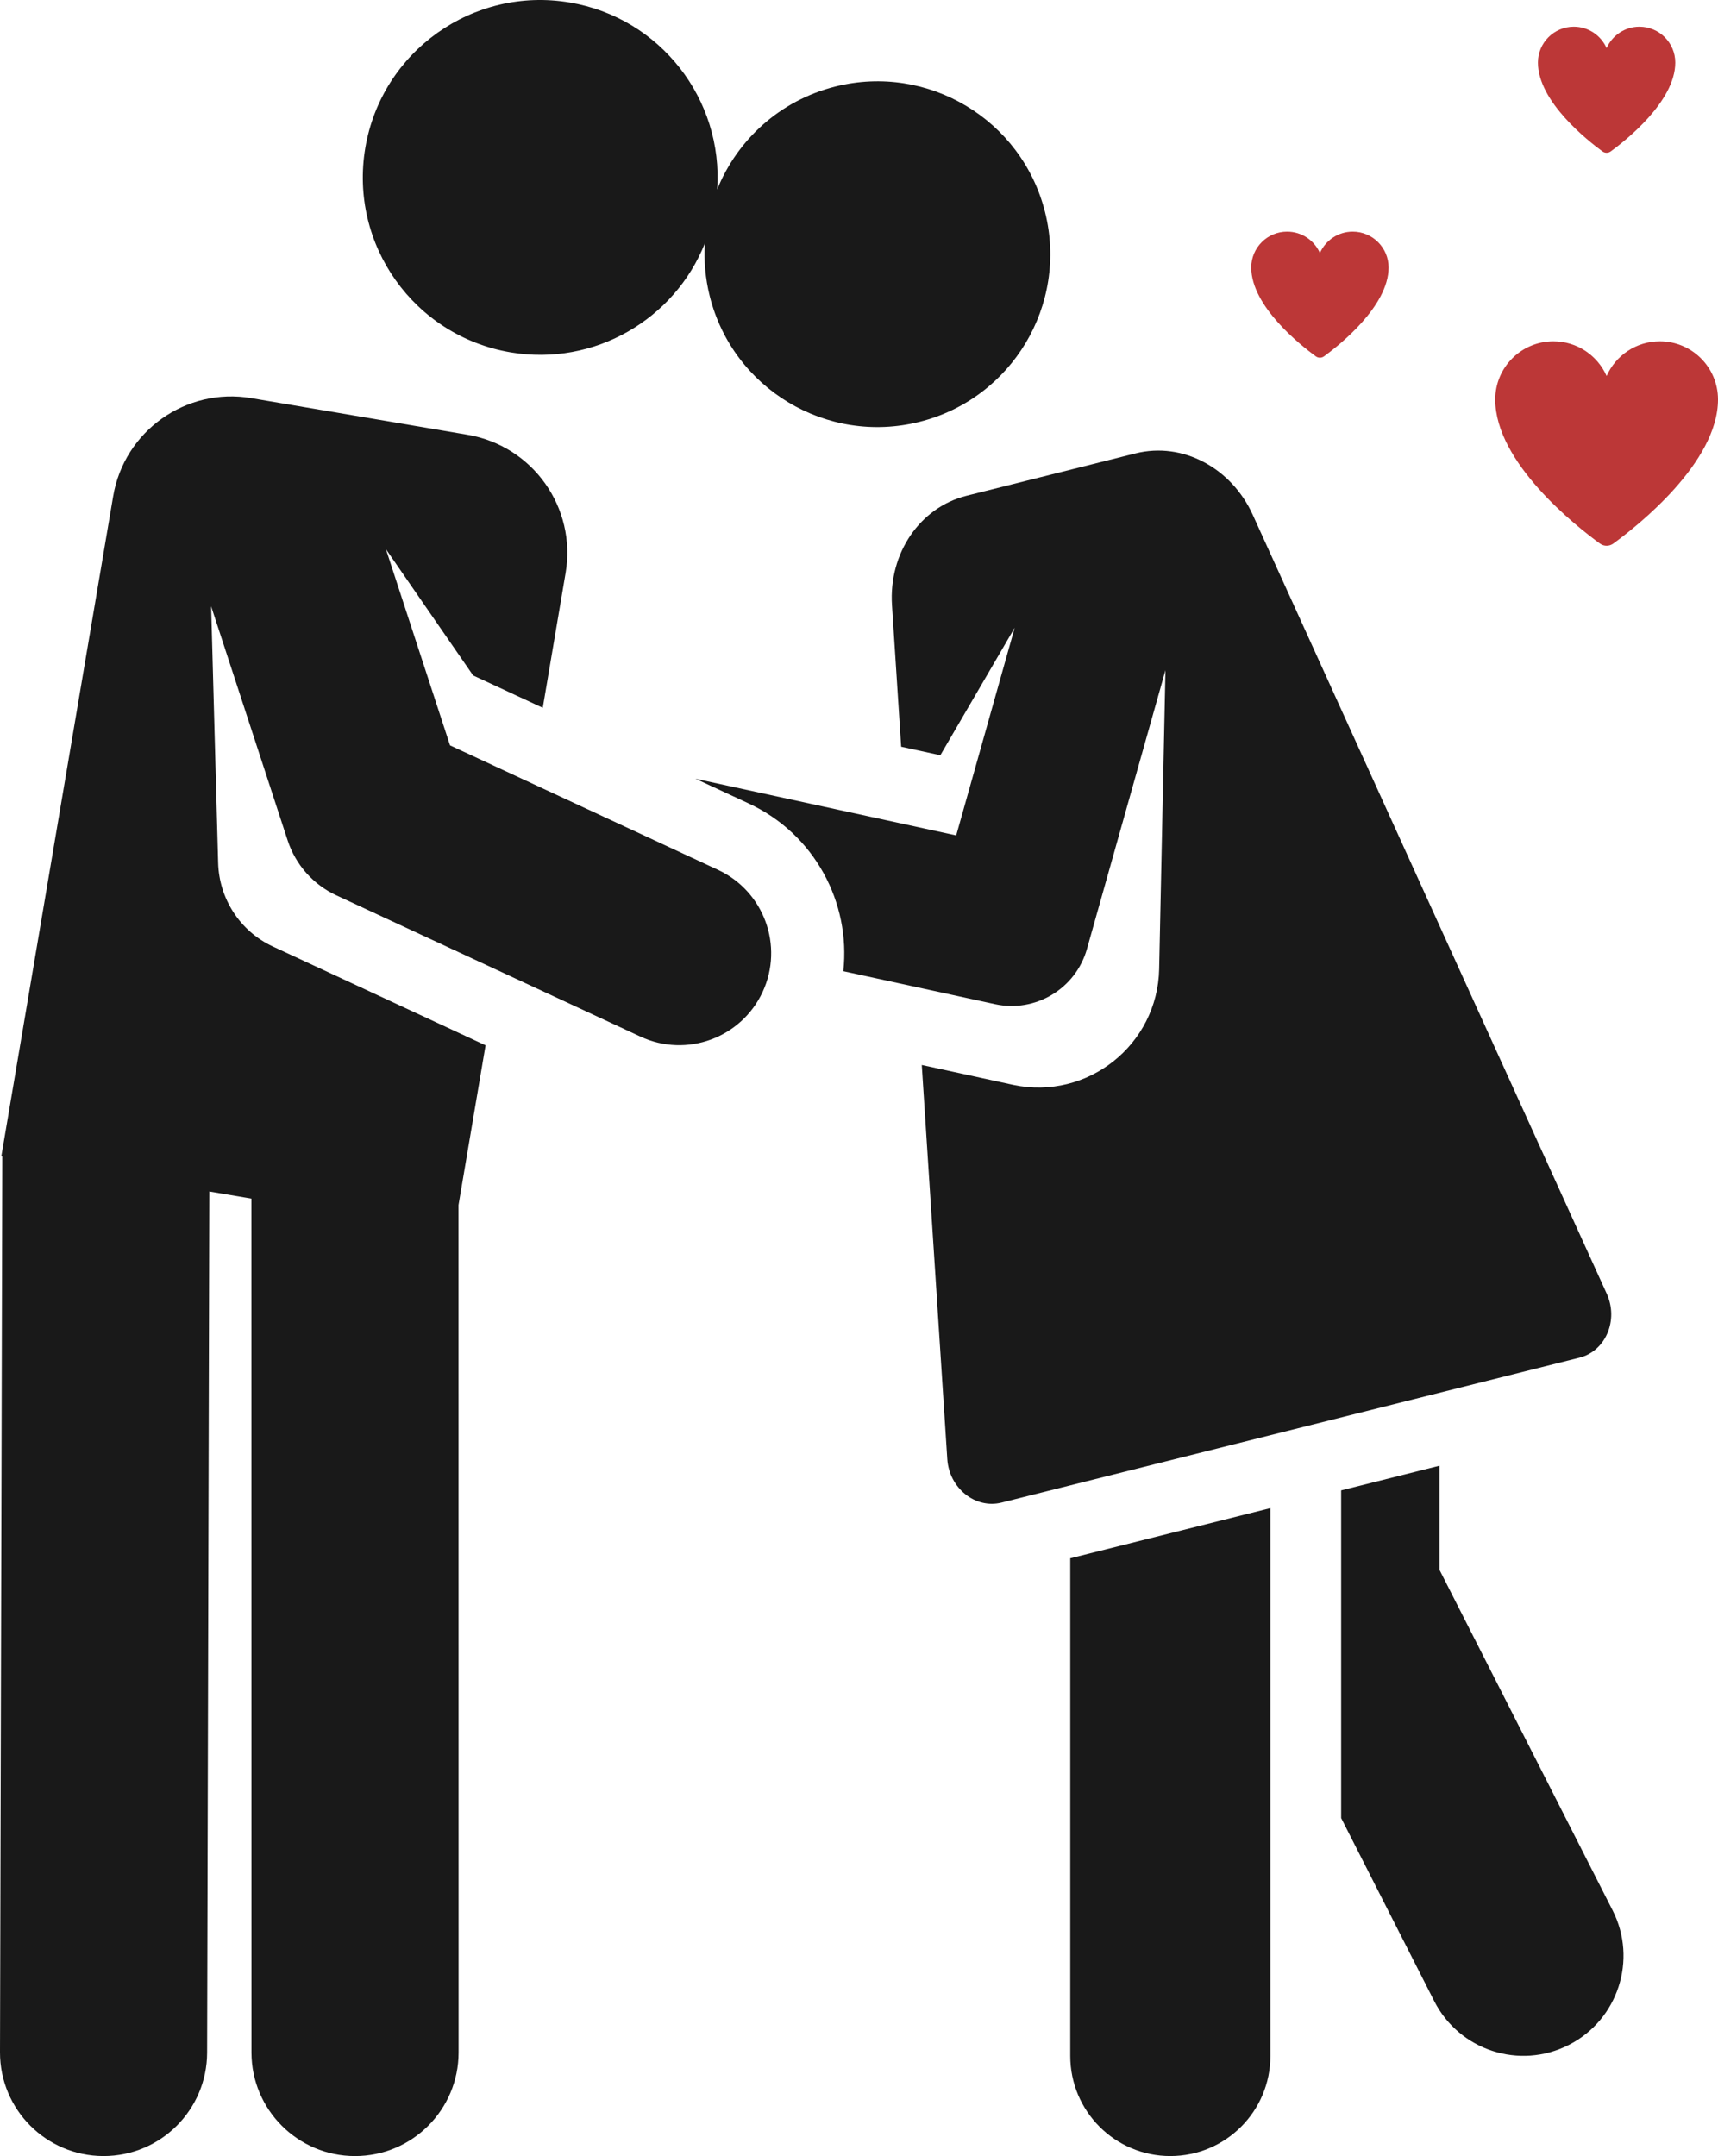 <?xml version="1.0" encoding="utf-8"?>
<!-- Generator: Adobe Illustrator 16.0.3, SVG Export Plug-In . SVG Version: 6.00 Build 0)  -->
<!DOCTYPE svg PUBLIC "-//W3C//DTD SVG 1.1//EN" "http://www.w3.org/Graphics/SVG/1.1/DTD/svg11.dtd">
<svg version="1.1" id="Layer_1" xmlns="http://www.w3.org/2000/svg" xmlns:xlink="http://www.w3.org/1999/xlink" x="0px" y="0px"
	 width="474.391px" height="595.281px" viewBox="0 0 474.391 595.281" enable-background="new 0 0 474.391 595.281"
	 xml:space="preserve">
<g>
	<g>
		<path fill="#BC3737" d="M458.327,94.232c-6.564,0-12.199,3.941-14.693,9.582c-2.492-5.64-8.127-9.582-14.691-9.582
			c-8.873,0-16.064,7.193-16.064,16.064c0,17.414,22.281,34.947,28.914,39.782c1.1,0.801,2.588,0.8,3.686-0.001
			c6.637-4.835,28.914-22.37,28.914-39.78C474.391,101.425,467.2,94.232,458.327,94.232z"/>
	</g>
</g>
<g>
	<g>
		<path fill="#BC3737" d="M452.692,7.375c-4.045,0-7.521,2.43-9.061,5.908c-1.537-3.478-5.01-5.908-9.057-5.908
			c-5.471,0-9.906,4.435-9.906,9.905c0,10.736,13.738,21.546,17.828,24.527c0.676,0.494,1.594,0.492,2.271,0
			c4.09-2.981,17.826-13.792,17.826-24.527C462.594,11.809,458.163,7.375,452.692,7.375z"/>
	</g>
</g>
<g>
	<g>
		<path fill="#BC3737" d="M373.528,63.954c-4.047,0-7.521,2.43-9.061,5.907c-1.537-3.478-5.012-5.907-9.059-5.907
			c-5.471,0-9.904,4.434-9.904,9.904c-0.002,10.737,13.738,21.546,17.826,24.527c0.678,0.494,1.594,0.494,2.271,0
			c4.092-2.981,17.828-13.791,17.828-24.527C383.43,68.39,378.997,63.954,373.528,63.954z"/>
	</g>
</g>
<g>
	<g>
		<path fill="#191919" d="M445.292,527.447l-47.811-94.023V404.68c-16.08,4.031-17.063,4.277-27.15,6.81v90.467l25.699,50.543
			c6.912,13.594,23.541,19.027,37.156,12.104C446.79,557.685,452.208,541.05,445.292,527.447z"/>
	</g>
</g>
<g>
	<g>
		<path fill="#191919" d="M295.532,430.24v137.406c0,15.262,12.371,27.633,27.633,27.633s27.631-12.371,27.631-27.633V416.384
			L295.532,430.24z"/>
	</g>
</g>
<g>
	<g>
		<path fill="#191919" d="M443.672,357.197l-97.771-215.104c-5.791-12.746-19.193-20.214-32.367-16.912
			c-18.41,4.616-30.076,7.541-46.666,11.701c-12.883,3.229-21.486,15.887-20.563,30.184c1.619,25.017,1.861,28.73,2.533,39.103
			l10.818,2.352l20.531-35.209l-16.15,57.345l-72.009-15.656l14.729,6.841c18.203,8.455,28.179,27.396,26.107,46.3l41.875,9.104
			c11.174,2.43,22.309-4.262,25.41-15.271l21.668-76.937l-1.742,82.548c-0.441,20.831-19.713,36.274-40.275,31.948
			c-11.93-2.6-6.324-1.379-25.271-5.499l7.047,108.813c0.52,8.045,7.758,13.818,14.971,12.013
			c34.838-8.736,124.729-31.271,159.592-40.013C443.319,373.048,447.01,364.541,443.672,357.197z"/>
	</g>
</g>
<g>
	<g>
		<path fill="#191919" d="M288.573,58.576c-6.41-25.566-32.332-41.095-57.898-34.686c-15.377,3.855-27.115,14.774-32.641,28.426
			c1.721-24.819-15.639-47.374-40.684-51.62c-26.67-4.519-51.955,13.437-56.475,40.108c-4.52,26.671,13.436,51.955,40.105,56.475
			c23.174,3.926,45.292-9.119,53.661-30.103c-0.302,4.79,0.114,9.707,1.344,14.611c6.41,25.565,32.331,41.095,57.897,34.685
			C279.45,110.063,294.981,84.141,288.573,58.576z"/>
	</g>
</g>
<g>
	<g>
		<path fill="#191919" d="M198.25,240.157l-73.981-34.361l-17.706-54.174l24.084,34.868l19.225,8.929l6.312-37.243
			c3.052-18.011-9.074-35.083-27.084-38.136l-59.713-10.12c-18.011-3.053-35.083,9.074-38.136,27.084
			c-1.517,8.956-28.119,165.94-30.881,182.229l0.267,0.045L0,566.609c-0.041,15.793,12.729,28.627,28.52,28.67
			c0.025,0,0.051,0,0.076,0c15.757,0,28.551-12.756,28.593-28.521l0.61-237.791l11.619,1.969l0.02,235.754
			c0.001,15.791,12.805,28.593,28.598,28.593c15.793-0.002,28.594-12.806,28.594-28.599l-0.02-233.987l7.471-44.09
			c-7.603-3.531-50.434-23.424-58.72-27.272c-9.286-4.313-14.841-13.416-15.122-22.999l-1.938-70.936l21.135,64.662
			c2.188,6.69,7.055,12.173,13.438,15.138l83.988,39.009c12.713,5.907,27.813,0.387,33.719-12.331
			C216.486,261.159,210.965,246.063,198.25,240.157z"/>
	</g>
</g>
</svg>
